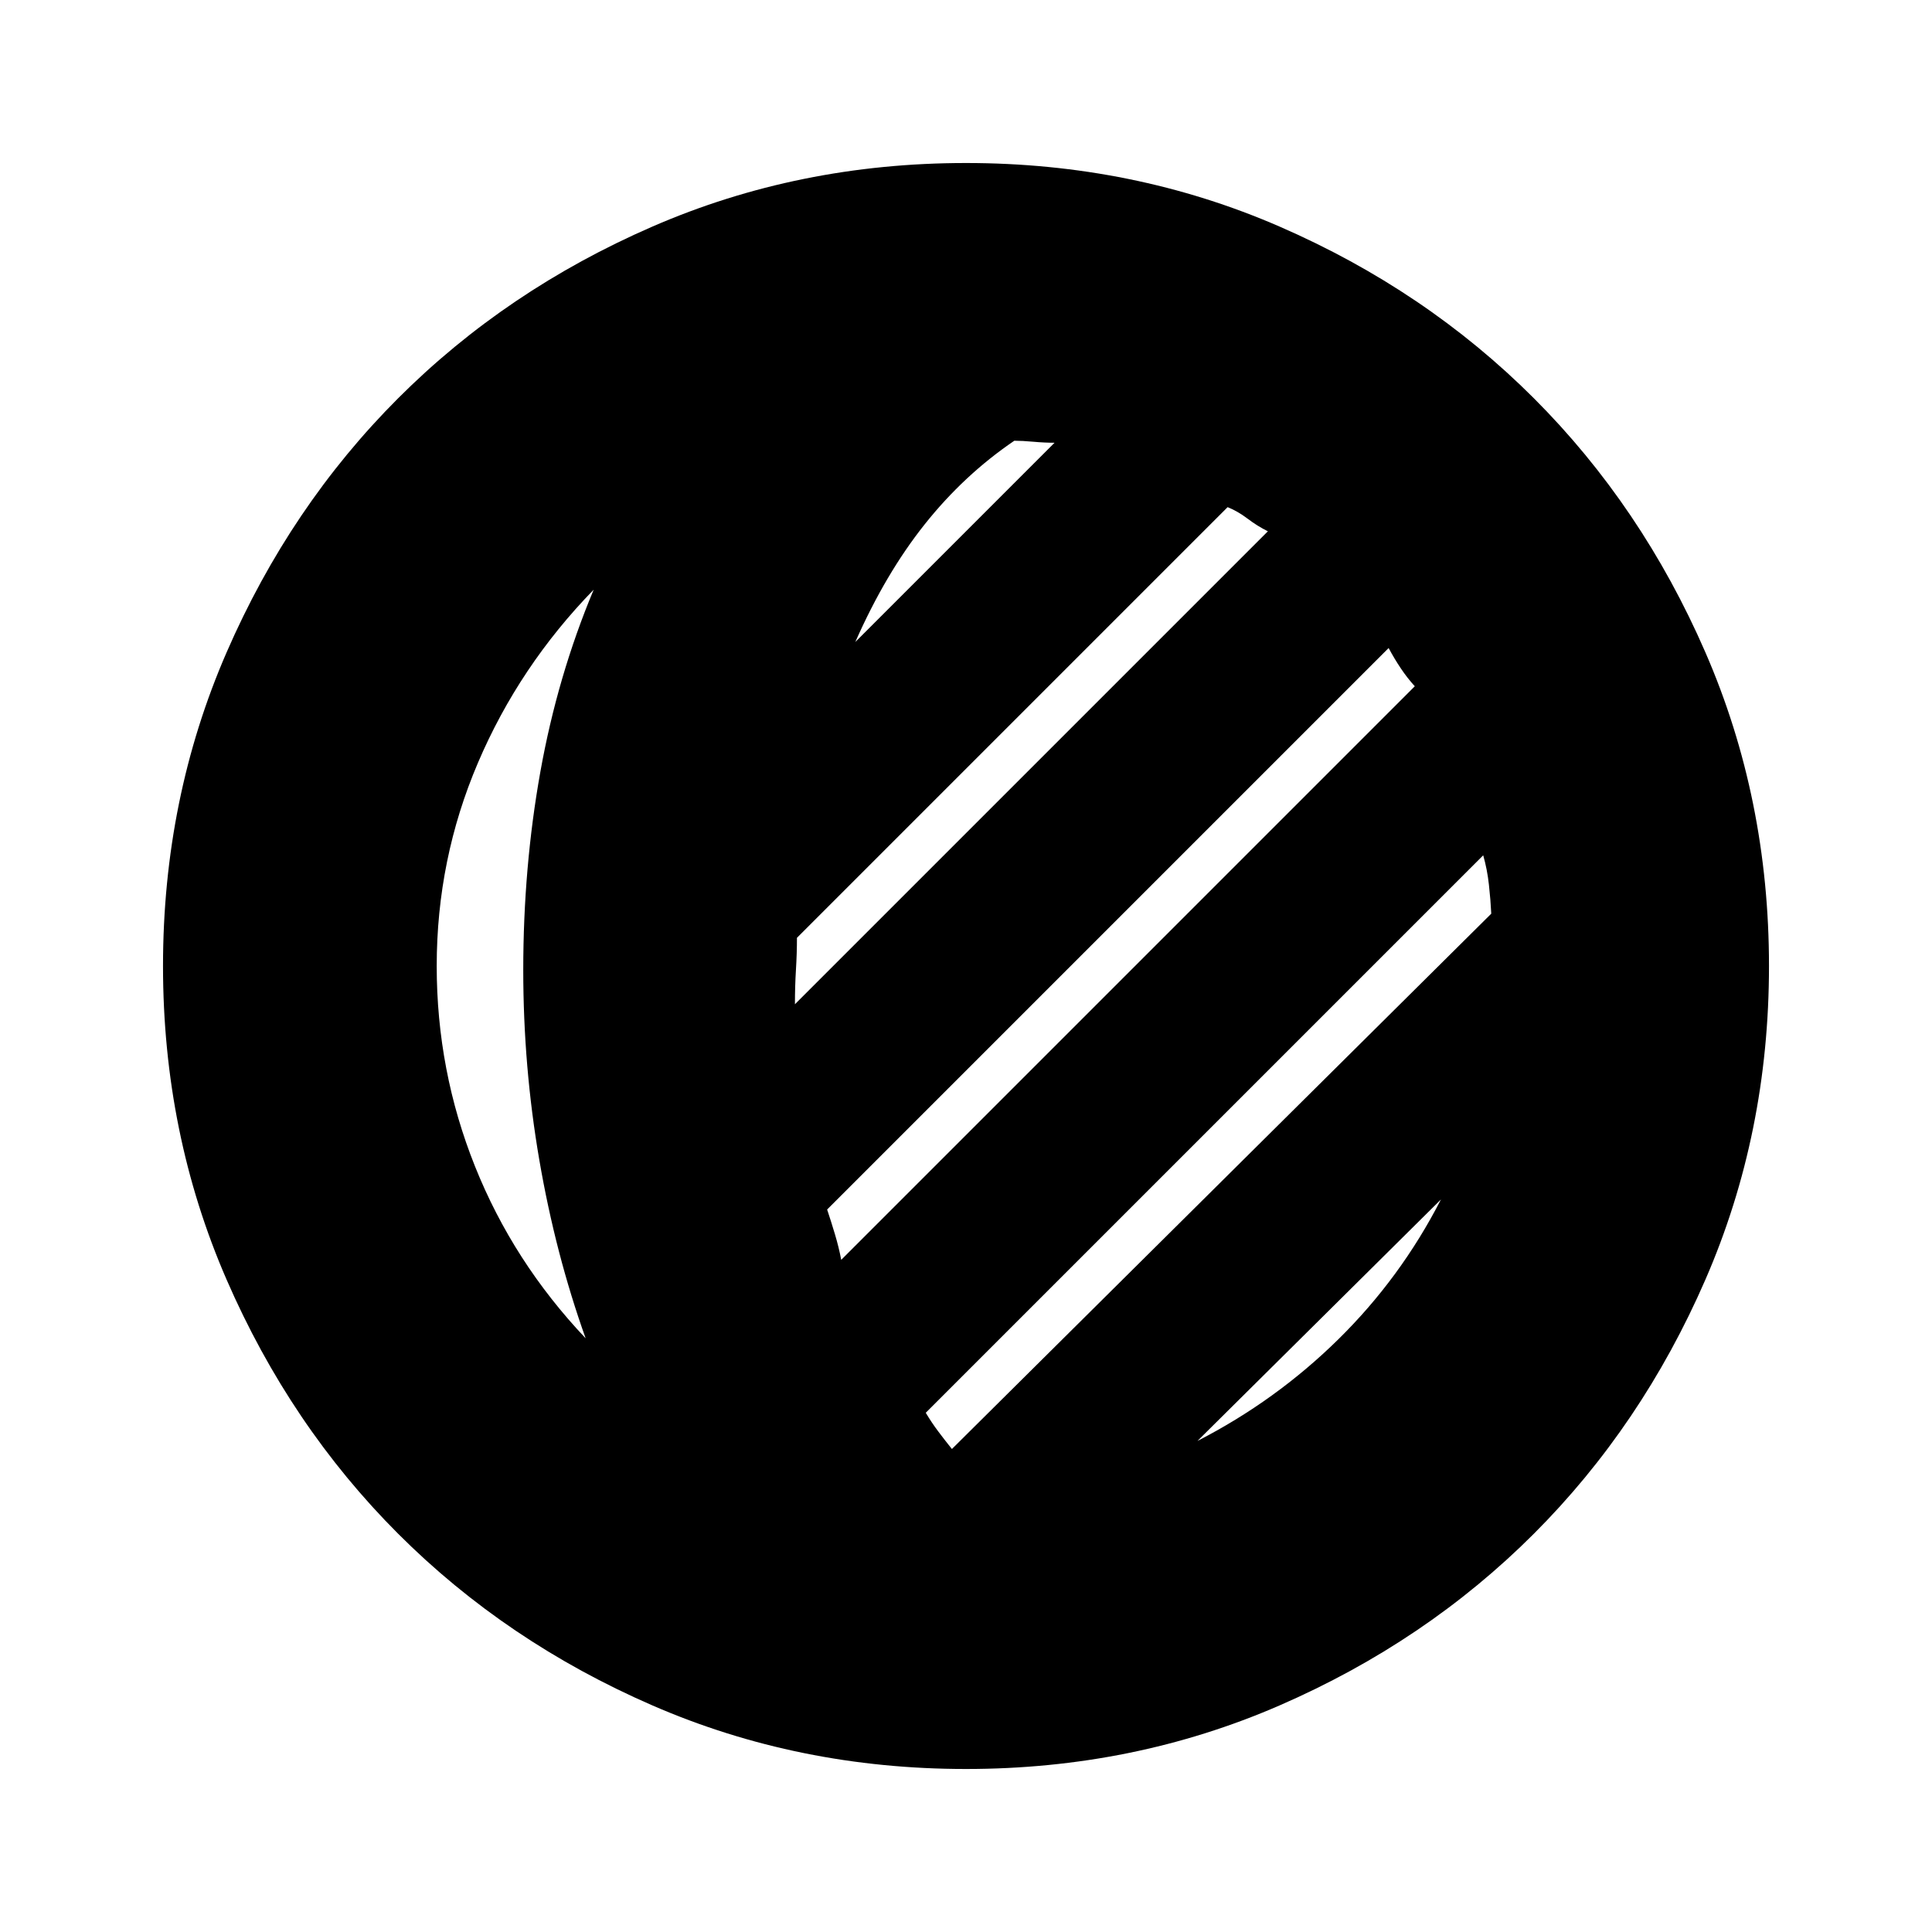 <svg xmlns="http://www.w3.org/2000/svg" height="24" viewBox="0 -960 960 960" width="24"><path d="M480-81q-83.17 0-155.81-31.58-72.63-31.59-126.33-85.28-53.69-53.7-85.28-126.33Q81-396.83 81-480t31.58-155.81q31.59-72.63 85.28-126.33 53.7-53.69 126.33-85.28Q396.83-879 480-879t155.81 31.58q72.63 31.59 126.33 85.28 53.69 53.7 85.28 126.33Q879-563.17 879-480t-31.58 155.81q-31.59 72.63-85.28 126.33-53.7 53.69-126.33 85.28Q563.17-81 480-81ZM217-480q0 52 19 99.5t55 85.5q-15-42-23-88.5t-8-94.5q0-51 8.5-98.5T295-667q-37 38-57.5 86T217-480Zm378 236q39-20 70-50.5t51-69.5L595-244Zm-122 4 268-266q-.33-6.81-1.17-14.41Q739-528 737-535L460-258q3 5 6.09 9.11 3.08 4.12 6.91 8.89Zm-55-94 285-285q-3.69-4.05-6.88-8.8-3.2-4.75-6.12-10.2L411-359q2 6 3.91 12.39 1.91 6.39 3.09 12.61Zm-23-127 235-235q-5.21-2.57-10.1-6.29Q615-706 610-708L396-494q0 7.74-.5 15.87Q395-470 395-461Zm30-180 99-99q-5 0-10.5-.5t-9.5-.5q-25 17-44.5 41.5T425-641ZM260-478Z"/></svg>